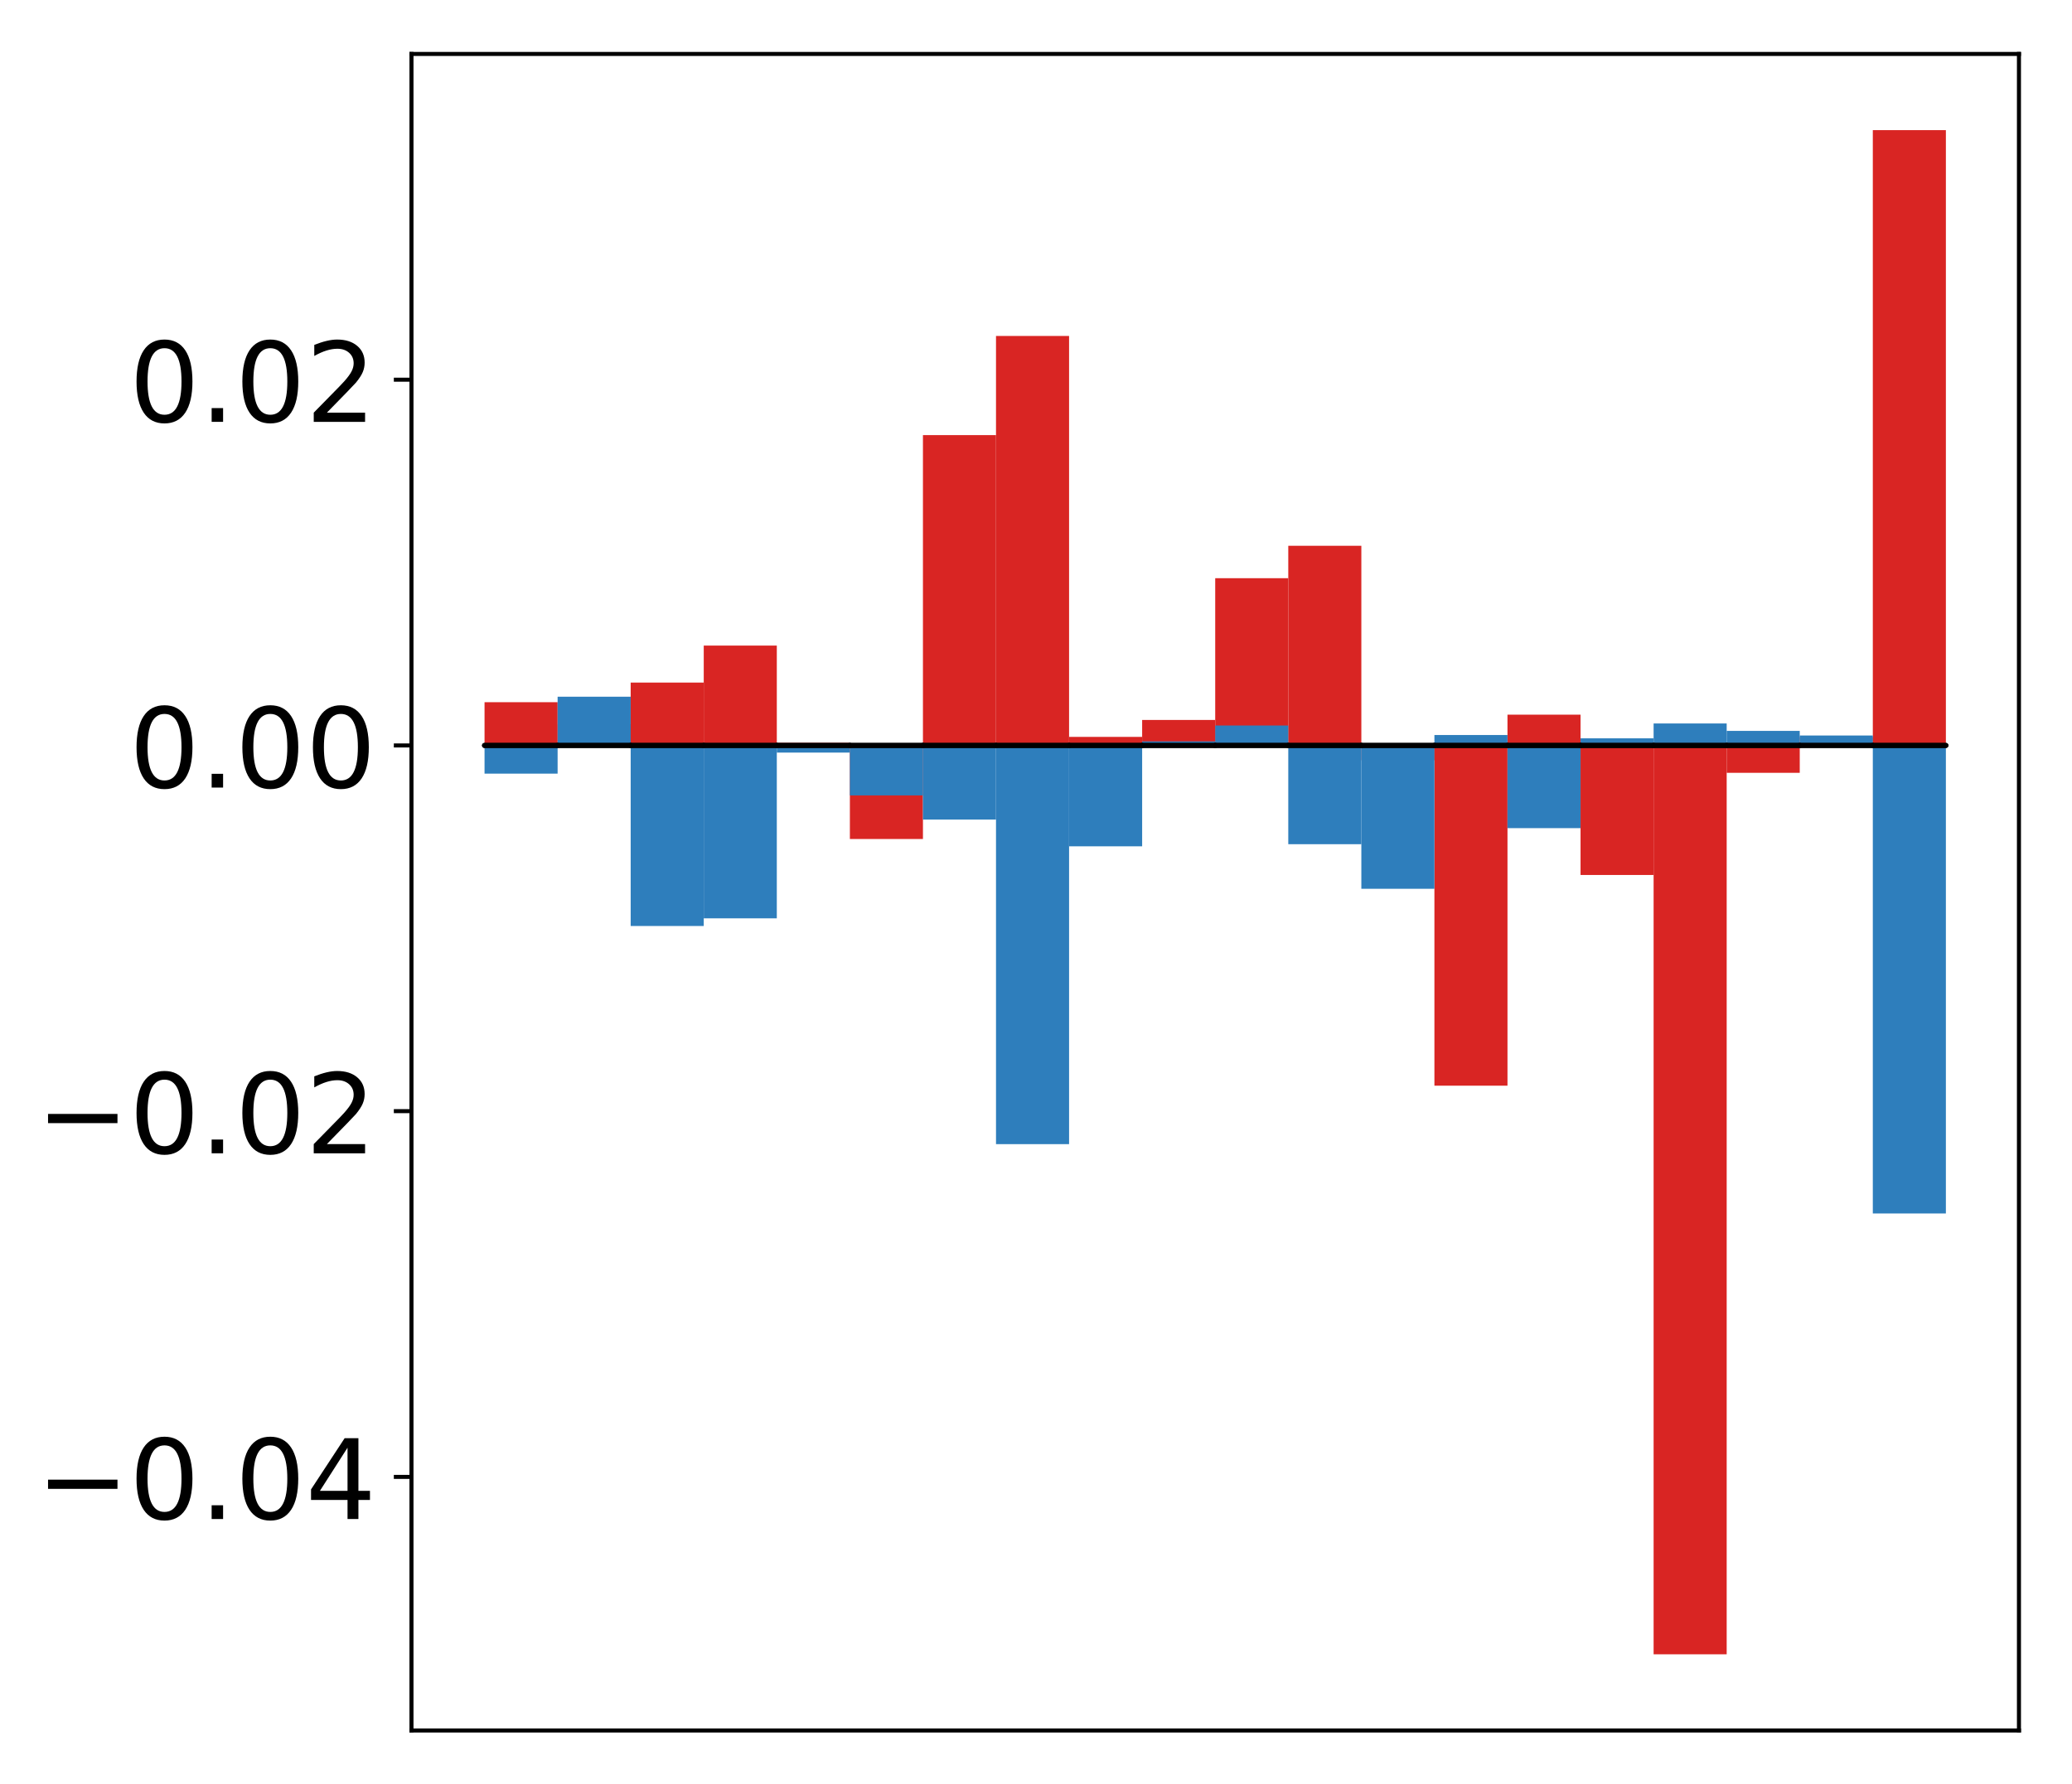 <?xml version="1.0" encoding="utf-8" standalone="no"?>
<!DOCTYPE svg PUBLIC "-//W3C//DTD SVG 1.1//EN"
  "http://www.w3.org/Graphics/SVG/1.1/DTD/svg11.dtd">
<!-- Created with matplotlib (http://matplotlib.org/) -->
<svg height="354pt" version="1.1" viewBox="0 0 411 354" width="411pt" xmlns="http://www.w3.org/2000/svg" xmlns:xlink="http://www.w3.org/1999/xlink">
 <defs>
  <style type="text/css">
*{stroke-linecap:butt;stroke-linejoin:round;}
  </style>
 </defs>
 <g id="figure_1">
  <g id="patch_1">
   <path d="M -0 354.04 
L 411.177 354.04 
L 411.177 0 
L -0 0 
z
" style="fill:#ffffff;"/>
  </g>
  <g id="axes_1">
   <g id="patch_2">
    <path d="M 81.62 343.34 
L 400.477 343.34 
L 400.477 10.7 
L 81.62 10.7 
z
" style="fill:#ffffff;"/>
   </g>
   <g id="matplotlib.axis_1"/>
   <g id="matplotlib.axis_2">
    <g id="ytick_1">
     <g id="line2d_1">
      <defs>
       <path d="M 0 0 
L -3.5 0 
" id="mc8c326bfd8" style="stroke:#000000;stroke-width:0.8;"/>
      </defs>
      <g>
       <use style="stroke:#000000;stroke-width:0.8;" x="81.62" xlink:href="#mc8c326bfd8" y="293.021"/>
      </g>
     </g>
     <g id="text_1">
      <!-- −0.04 -->
      <defs>
       <path d="M 10.594 35.5 
L 73.188 35.5 
L 73.188 27.203 
L 10.594 27.203 
z
" id="DejaVuSans-2212"/>
       <path d="M 31.781 66.406 
Q 24.172 66.406 20.328 58.906 
Q 16.5 51.422 16.5 36.375 
Q 16.5 21.391 20.328 13.891 
Q 24.172 6.391 31.781 6.391 
Q 39.453 6.391 43.281 13.891 
Q 47.125 21.391 47.125 36.375 
Q 47.125 51.422 43.281 58.906 
Q 39.453 66.406 31.781 66.406 
z
M 31.781 74.219 
Q 44.047 74.219 50.516 64.516 
Q 56.984 54.828 56.984 36.375 
Q 56.984 17.969 50.516 8.266 
Q 44.047 -1.422 31.781 -1.422 
Q 19.531 -1.422 13.062 8.266 
Q 6.594 17.969 6.594 36.375 
Q 6.594 54.828 13.062 64.516 
Q 19.531 74.219 31.781 74.219 
z
" id="DejaVuSans-30"/>
       <path d="M 10.688 12.406 
L 21 12.406 
L 21 0 
L 10.688 0 
z
" id="DejaVuSans-2e"/>
       <path d="M 37.797 64.312 
L 12.891 25.391 
L 37.797 25.391 
z
M 35.203 72.906 
L 47.609 72.906 
L 47.609 25.391 
L 58.016 25.391 
L 58.016 17.188 
L 47.609 17.188 
L 47.609 0 
L 37.797 0 
L 37.797 17.188 
L 4.891 17.188 
L 4.891 26.703 
z
" id="DejaVuSans-34"/>
      </defs>
      <g transform="translate(7.2 301.379)scale(0.22 -0.22)">
       <use xlink:href="#DejaVuSans-2212"/>
       <use x="83.789" xlink:href="#DejaVuSans-30"/>
       <use x="147.412" xlink:href="#DejaVuSans-2e"/>
       <use x="179.199" xlink:href="#DejaVuSans-30"/>
       <use x="242.822" xlink:href="#DejaVuSans-34"/>
      </g>
     </g>
    </g>
    <g id="ytick_2">
     <g id="line2d_2">
      <g>
       <use style="stroke:#000000;stroke-width:0.8;" x="81.62" xlink:href="#mc8c326bfd8" y="220.46"/>
      </g>
     </g>
     <g id="text_2">
      <!-- −0.02 -->
      <defs>
       <path d="M 19.188 8.297 
L 53.609 8.297 
L 53.609 0 
L 7.328 0 
L 7.328 8.297 
Q 12.938 14.109 22.625 23.891 
Q 32.328 33.688 34.812 36.531 
Q 39.547 41.844 41.422 45.531 
Q 43.312 49.219 43.312 52.781 
Q 43.312 58.594 39.234 62.25 
Q 35.156 65.922 28.609 65.922 
Q 23.969 65.922 18.812 64.312 
Q 13.672 62.703 7.812 59.422 
L 7.812 69.391 
Q 13.766 71.781 18.938 73 
Q 24.125 74.219 28.422 74.219 
Q 39.75 74.219 46.484 68.547 
Q 53.219 62.891 53.219 53.422 
Q 53.219 48.922 51.531 44.891 
Q 49.859 40.875 45.406 35.406 
Q 44.188 33.984 37.641 27.219 
Q 31.109 20.453 19.188 8.297 
z
" id="DejaVuSans-32"/>
      </defs>
      <g transform="translate(7.2 228.818)scale(0.22 -0.22)">
       <use xlink:href="#DejaVuSans-2212"/>
       <use x="83.789" xlink:href="#DejaVuSans-30"/>
       <use x="147.412" xlink:href="#DejaVuSans-2e"/>
       <use x="179.199" xlink:href="#DejaVuSans-30"/>
       <use x="242.822" xlink:href="#DejaVuSans-32"/>
      </g>
     </g>
    </g>
    <g id="ytick_3">
     <g id="line2d_3">
      <g>
       <use style="stroke:#000000;stroke-width:0.8;" x="81.62" xlink:href="#mc8c326bfd8" y="147.899"/>
      </g>
     </g>
     <g id="text_3">
      <!-- 0.00 -->
      <g transform="translate(25.635 156.257)scale(0.22 -0.22)">
       <use xlink:href="#DejaVuSans-30"/>
       <use x="63.623" xlink:href="#DejaVuSans-2e"/>
       <use x="95.41" xlink:href="#DejaVuSans-30"/>
       <use x="159.033" xlink:href="#DejaVuSans-30"/>
      </g>
     </g>
    </g>
    <g id="ytick_4">
     <g id="line2d_4">
      <g>
       <use style="stroke:#000000;stroke-width:0.8;" x="81.62" xlink:href="#mc8c326bfd8" y="75.338"/>
      </g>
     </g>
     <g id="text_4">
      <!-- 0.02 -->
      <g transform="translate(25.635 83.696)scale(0.22 -0.22)">
       <use xlink:href="#DejaVuSans-30"/>
       <use x="63.623" xlink:href="#DejaVuSans-2e"/>
       <use x="95.41" xlink:href="#DejaVuSans-30"/>
       <use x="159.033" xlink:href="#DejaVuSans-32"/>
      </g>
     </g>
    </g>
   </g>
   <g id="patch_3">
    <path clip-path="url(#pa5191b541a)" d="M 96.113 147.899 
L 110.607 147.899 
L 110.607 139.32 
L 96.113 139.32 
z
" style="fill:#d92523;"/>
   </g>
   <g id="patch_4">
    <path clip-path="url(#pa5191b541a)" d="M 110.607 147.899 
L 125.1 147.899 
L 125.1 143.706 
L 110.607 143.706 
z
" style="fill:#d92523;"/>
   </g>
   <g id="patch_5">
    <path clip-path="url(#pa5191b541a)" d="M 125.1 147.899 
L 139.594 147.899 
L 139.594 135.426 
L 125.1 135.426 
z
" style="fill:#d92523;"/>
   </g>
   <g id="patch_6">
    <path clip-path="url(#pa5191b541a)" d="M 139.594 147.899 
L 154.087 147.899 
L 154.087 128.086 
L 139.594 128.086 
z
" style="fill:#d92523;"/>
   </g>
   <g id="patch_7">
    <path clip-path="url(#pa5191b541a)" d="M 154.087 147.899 
L 168.581 147.899 
L 168.581 147.384 
L 154.087 147.384 
z
" style="fill:#d92523;"/>
   </g>
   <g id="patch_8">
    <path clip-path="url(#pa5191b541a)" d="M 168.581 147.899 
L 183.074 147.899 
L 183.074 166.463 
L 168.581 166.463 
z
" style="fill:#d92523;"/>
   </g>
   <g id="patch_9">
    <path clip-path="url(#pa5191b541a)" d="M 183.074 147.899 
L 197.568 147.899 
L 197.568 86.328 
L 183.074 86.328 
z
" style="fill:#d92523;"/>
   </g>
   <g id="patch_10">
    <path clip-path="url(#pa5191b541a)" d="M 197.568 147.899 
L 212.061 147.899 
L 212.061 66.656 
L 197.568 66.656 
z
" style="fill:#d92523;"/>
   </g>
   <g id="patch_11">
    <path clip-path="url(#pa5191b541a)" d="M 212.061 147.899 
L 226.555 147.899 
L 226.555 146.202 
L 212.061 146.202 
z
" style="fill:#d92523;"/>
   </g>
   <g id="patch_12">
    <path clip-path="url(#pa5191b541a)" d="M 226.555 147.899 
L 241.048 147.899 
L 241.048 142.842 
L 226.555 142.842 
z
" style="fill:#d92523;"/>
   </g>
   <g id="patch_13">
    <path clip-path="url(#pa5191b541a)" d="M 241.048 147.899 
L 255.542 147.899 
L 255.542 114.717 
L 241.048 114.717 
z
" style="fill:#d92523;"/>
   </g>
   <g id="patch_14">
    <path clip-path="url(#pa5191b541a)" d="M 255.542 147.899 
L 270.035 147.899 
L 270.035 108.285 
L 255.542 108.285 
z
" style="fill:#d92523;"/>
   </g>
   <g id="patch_15">
    <path clip-path="url(#pa5191b541a)" d="M 270.035 147.899 
L 284.529 147.899 
L 284.529 150.853 
L 270.035 150.853 
z
" style="fill:#d92523;"/>
   </g>
   <g id="patch_16">
    <path clip-path="url(#pa5191b541a)" d="M 284.529 147.899 
L 299.022 147.899 
L 299.022 215.404 
L 284.529 215.404 
z
" style="fill:#d92523;"/>
   </g>
   <g id="patch_17">
    <path clip-path="url(#pa5191b541a)" d="M 299.022 147.899 
L 313.516 147.899 
L 313.516 141.793 
L 299.022 141.793 
z
" style="fill:#d92523;"/>
   </g>
   <g id="patch_18">
    <path clip-path="url(#pa5191b541a)" d="M 313.516 147.899 
L 328.009 147.899 
L 328.009 173.598 
L 313.516 173.598 
z
" style="fill:#d92523;"/>
   </g>
   <g id="patch_19">
    <path clip-path="url(#pa5191b541a)" d="M 328.009 147.899 
L 342.503 147.899 
L 342.503 328.22 
L 328.009 328.22 
z
" style="fill:#d92523;"/>
   </g>
   <g id="patch_20">
    <path clip-path="url(#pa5191b541a)" d="M 342.503 147.899 
L 356.996 147.899 
L 356.996 153.33 
L 342.503 153.33 
z
" style="fill:#d92523;"/>
   </g>
   <g id="patch_21">
    <path clip-path="url(#pa5191b541a)" d="M 356.996 147.899 
L 371.49 147.899 
L 371.49 146.219 
L 356.996 146.219 
z
" style="fill:#d92523;"/>
   </g>
   <g id="patch_22">
    <path clip-path="url(#pa5191b541a)" d="M 371.49 147.899 
L 385.983 147.899 
L 385.983 25.82 
L 371.49 25.82 
z
" style="fill:#d92523;"/>
   </g>
   <g id="patch_23">
    <path clip-path="url(#pa5191b541a)" d="M 96.113 147.899 
L 110.607 147.899 
L 110.607 153.493 
L 96.113 153.493 
z
" style="fill:#2e7ebc;"/>
   </g>
   <g id="patch_24">
    <path clip-path="url(#pa5191b541a)" d="M 110.607 147.899 
L 125.1 147.899 
L 125.1 138.231 
L 110.607 138.231 
z
" style="fill:#2e7ebc;"/>
   </g>
   <g id="patch_25">
    <path clip-path="url(#pa5191b541a)" d="M 125.1 147.899 
L 139.594 147.899 
L 139.594 183.722 
L 125.1 183.722 
z
" style="fill:#2e7ebc;"/>
   </g>
   <g id="patch_26">
    <path clip-path="url(#pa5191b541a)" d="M 139.594 147.899 
L 154.087 147.899 
L 154.087 182.201 
L 139.594 182.201 
z
" style="fill:#2e7ebc;"/>
   </g>
   <g id="patch_27">
    <path clip-path="url(#pa5191b541a)" d="M 154.087 147.899 
L 168.581 147.899 
L 168.581 149.317 
L 154.087 149.317 
z
" style="fill:#2e7ebc;"/>
   </g>
   <g id="patch_28">
    <path clip-path="url(#pa5191b541a)" d="M 168.581 147.899 
L 183.074 147.899 
L 183.074 157.813 
L 168.581 157.813 
z
" style="fill:#2e7ebc;"/>
   </g>
   <g id="patch_29">
    <path clip-path="url(#pa5191b541a)" d="M 183.074 147.899 
L 197.568 147.899 
L 197.568 162.606 
L 183.074 162.606 
z
" style="fill:#2e7ebc;"/>
   </g>
   <g id="patch_30">
    <path clip-path="url(#pa5191b541a)" d="M 197.568 147.899 
L 212.061 147.899 
L 212.061 227.003 
L 197.568 227.003 
z
" style="fill:#2e7ebc;"/>
   </g>
   <g id="patch_31">
    <path clip-path="url(#pa5191b541a)" d="M 212.061 147.899 
L 226.555 147.899 
L 226.555 167.911 
L 212.061 167.911 
z
" style="fill:#2e7ebc;"/>
   </g>
   <g id="patch_32">
    <path clip-path="url(#pa5191b541a)" d="M 226.555 147.899 
L 241.048 147.899 
L 241.048 147.098 
L 226.555 147.098 
z
" style="fill:#2e7ebc;"/>
   </g>
   <g id="patch_33">
    <path clip-path="url(#pa5191b541a)" d="M 241.048 147.899 
L 255.542 147.899 
L 255.542 143.943 
L 241.048 143.943 
z
" style="fill:#2e7ebc;"/>
   </g>
   <g id="patch_34">
    <path clip-path="url(#pa5191b541a)" d="M 255.542 147.899 
L 270.035 147.899 
L 270.035 167.492 
L 255.542 167.492 
z
" style="fill:#2e7ebc;"/>
   </g>
   <g id="patch_35">
    <path clip-path="url(#pa5191b541a)" d="M 270.035 147.899 
L 284.529 147.899 
L 284.529 176.339 
L 270.035 176.339 
z
" style="fill:#2e7ebc;"/>
   </g>
   <g id="patch_36">
    <path clip-path="url(#pa5191b541a)" d="M 284.529 147.899 
L 299.022 147.899 
L 299.022 145.831 
L 284.529 145.831 
z
" style="fill:#2e7ebc;"/>
   </g>
   <g id="patch_37">
    <path clip-path="url(#pa5191b541a)" d="M 299.022 147.899 
L 313.516 147.899 
L 313.516 164.306 
L 299.022 164.306 
z
" style="fill:#2e7ebc;"/>
   </g>
   <g id="patch_38">
    <path clip-path="url(#pa5191b541a)" d="M 313.516 147.899 
L 328.009 147.899 
L 328.009 146.487 
L 313.516 146.487 
z
" style="fill:#2e7ebc;"/>
   </g>
   <g id="patch_39">
    <path clip-path="url(#pa5191b541a)" d="M 328.009 147.899 
L 342.503 147.899 
L 342.503 143.54 
L 328.009 143.54 
z
" style="fill:#2e7ebc;"/>
   </g>
   <g id="patch_40">
    <path clip-path="url(#pa5191b541a)" d="M 342.503 147.899 
L 356.996 147.899 
L 356.996 145.011 
L 342.503 145.011 
z
" style="fill:#2e7ebc;"/>
   </g>
   <g id="patch_41">
    <path clip-path="url(#pa5191b541a)" d="M 356.996 147.899 
L 371.49 147.899 
L 371.49 145.926 
L 356.996 145.926 
z
" style="fill:#2e7ebc;"/>
   </g>
   <g id="patch_42">
    <path clip-path="url(#pa5191b541a)" d="M 371.49 147.899 
L 385.983 147.899 
L 385.983 240.758 
L 371.49 240.758 
z
" style="fill:#2e7ebc;"/>
   </g>
   <g id="patch_43">
    <path d="M 81.62 343.34 
L 81.62 10.7 
" style="fill:none;stroke:#000000;stroke-linecap:square;stroke-linejoin:miter;stroke-width:0.8;"/>
   </g>
   <g id="patch_44">
    <path d="M 400.477 343.34 
L 400.477 10.7 
" style="fill:none;stroke:#000000;stroke-linecap:square;stroke-linejoin:miter;stroke-width:0.8;"/>
   </g>
   <g id="patch_45">
    <path d="M 81.62 343.34 
L 400.477 343.34 
" style="fill:none;stroke:#000000;stroke-linecap:square;stroke-linejoin:miter;stroke-width:0.8;"/>
   </g>
   <g id="patch_46">
    <path d="M 81.62 10.7 
L 400.477 10.7 
" style="fill:none;stroke:#000000;stroke-linecap:square;stroke-linejoin:miter;stroke-width:0.8;"/>
   </g>
   <g id="patch_47">
    <path clip-path="url(#pa5191b541a)" d="M 96.113 147.899 
L 110.607 147.899 
L 110.607 147.899 
L 96.113 147.899 
z
" style="fill:none;stroke:#000000;stroke-linejoin:miter;"/>
   </g>
   <g id="patch_48">
    <path clip-path="url(#pa5191b541a)" d="M 110.607 147.899 
L 125.1 147.899 
L 125.1 147.899 
L 110.607 147.899 
z
" style="fill:none;stroke:#000000;stroke-linejoin:miter;"/>
   </g>
   <g id="patch_49">
    <path clip-path="url(#pa5191b541a)" d="M 125.1 147.899 
L 139.594 147.899 
L 139.594 147.899 
L 125.1 147.899 
z
" style="fill:none;stroke:#000000;stroke-linejoin:miter;"/>
   </g>
   <g id="patch_50">
    <path clip-path="url(#pa5191b541a)" d="M 139.594 147.899 
L 154.087 147.899 
L 154.087 147.899 
L 139.594 147.899 
z
" style="fill:none;stroke:#000000;stroke-linejoin:miter;"/>
   </g>
   <g id="patch_51">
    <path clip-path="url(#pa5191b541a)" d="M 154.087 147.899 
L 168.581 147.899 
L 168.581 147.899 
L 154.087 147.899 
z
" style="fill:none;stroke:#000000;stroke-linejoin:miter;"/>
   </g>
   <g id="patch_52">
    <path clip-path="url(#pa5191b541a)" d="M 168.581 147.899 
L 183.074 147.899 
L 183.074 147.899 
L 168.581 147.899 
z
" style="fill:none;stroke:#000000;stroke-linejoin:miter;"/>
   </g>
   <g id="patch_53">
    <path clip-path="url(#pa5191b541a)" d="M 183.074 147.899 
L 197.568 147.899 
L 197.568 147.899 
L 183.074 147.899 
z
" style="fill:none;stroke:#000000;stroke-linejoin:miter;"/>
   </g>
   <g id="patch_54">
    <path clip-path="url(#pa5191b541a)" d="M 197.568 147.899 
L 212.061 147.899 
L 212.061 147.899 
L 197.568 147.899 
z
" style="fill:none;stroke:#000000;stroke-linejoin:miter;"/>
   </g>
   <g id="patch_55">
    <path clip-path="url(#pa5191b541a)" d="M 212.061 147.899 
L 226.555 147.899 
L 226.555 147.899 
L 212.061 147.899 
z
" style="fill:none;stroke:#000000;stroke-linejoin:miter;"/>
   </g>
   <g id="patch_56">
    <path clip-path="url(#pa5191b541a)" d="M 226.555 147.899 
L 241.048 147.899 
L 241.048 147.899 
L 226.555 147.899 
z
" style="fill:none;stroke:#000000;stroke-linejoin:miter;"/>
   </g>
   <g id="patch_57">
    <path clip-path="url(#pa5191b541a)" d="M 241.048 147.899 
L 255.542 147.899 
L 255.542 147.899 
L 241.048 147.899 
z
" style="fill:none;stroke:#000000;stroke-linejoin:miter;"/>
   </g>
   <g id="patch_58">
    <path clip-path="url(#pa5191b541a)" d="M 255.542 147.899 
L 270.035 147.899 
L 270.035 147.899 
L 255.542 147.899 
z
" style="fill:none;stroke:#000000;stroke-linejoin:miter;"/>
   </g>
   <g id="patch_59">
    <path clip-path="url(#pa5191b541a)" d="M 270.035 147.899 
L 284.529 147.899 
L 284.529 147.899 
L 270.035 147.899 
z
" style="fill:none;stroke:#000000;stroke-linejoin:miter;"/>
   </g>
   <g id="patch_60">
    <path clip-path="url(#pa5191b541a)" d="M 284.529 147.899 
L 299.022 147.899 
L 299.022 147.899 
L 284.529 147.899 
z
" style="fill:none;stroke:#000000;stroke-linejoin:miter;"/>
   </g>
   <g id="patch_61">
    <path clip-path="url(#pa5191b541a)" d="M 299.022 147.899 
L 313.516 147.899 
L 313.516 147.899 
L 299.022 147.899 
z
" style="fill:none;stroke:#000000;stroke-linejoin:miter;"/>
   </g>
   <g id="patch_62">
    <path clip-path="url(#pa5191b541a)" d="M 313.516 147.899 
L 328.009 147.899 
L 328.009 147.899 
L 313.516 147.899 
z
" style="fill:none;stroke:#000000;stroke-linejoin:miter;"/>
   </g>
   <g id="patch_63">
    <path clip-path="url(#pa5191b541a)" d="M 328.009 147.899 
L 342.503 147.899 
L 342.503 147.899 
L 328.009 147.899 
z
" style="fill:none;stroke:#000000;stroke-linejoin:miter;"/>
   </g>
   <g id="patch_64">
    <path clip-path="url(#pa5191b541a)" d="M 342.503 147.899 
L 356.996 147.899 
L 356.996 147.899 
L 342.503 147.899 
z
" style="fill:none;stroke:#000000;stroke-linejoin:miter;"/>
   </g>
   <g id="patch_65">
    <path clip-path="url(#pa5191b541a)" d="M 356.996 147.899 
L 371.49 147.899 
L 371.49 147.899 
L 356.996 147.899 
z
" style="fill:none;stroke:#000000;stroke-linejoin:miter;"/>
   </g>
   <g id="patch_66">
    <path clip-path="url(#pa5191b541a)" d="M 371.49 147.899 
L 385.983 147.899 
L 385.983 147.899 
L 371.49 147.899 
z
" style="fill:none;stroke:#000000;stroke-linejoin:miter;"/>
   </g>
   <g id="patch_67">
    <path clip-path="url(#pa5191b541a)" d="M 96.113 147.899 
L 110.607 147.899 
L 110.607 147.899 
L 96.113 147.899 
z
" style="fill:none;stroke:#000000;stroke-linejoin:miter;"/>
   </g>
   <g id="patch_68">
    <path clip-path="url(#pa5191b541a)" d="M 110.607 147.899 
L 125.1 147.899 
L 125.1 147.899 
L 110.607 147.899 
z
" style="fill:none;stroke:#000000;stroke-linejoin:miter;"/>
   </g>
   <g id="patch_69">
    <path clip-path="url(#pa5191b541a)" d="M 125.1 147.899 
L 139.594 147.899 
L 139.594 147.899 
L 125.1 147.899 
z
" style="fill:none;stroke:#000000;stroke-linejoin:miter;"/>
   </g>
   <g id="patch_70">
    <path clip-path="url(#pa5191b541a)" d="M 139.594 147.899 
L 154.087 147.899 
L 154.087 147.899 
L 139.594 147.899 
z
" style="fill:none;stroke:#000000;stroke-linejoin:miter;"/>
   </g>
   <g id="patch_71">
    <path clip-path="url(#pa5191b541a)" d="M 154.087 147.899 
L 168.581 147.899 
L 168.581 147.899 
L 154.087 147.899 
z
" style="fill:none;stroke:#000000;stroke-linejoin:miter;"/>
   </g>
   <g id="patch_72">
    <path clip-path="url(#pa5191b541a)" d="M 168.581 147.899 
L 183.074 147.899 
L 183.074 147.899 
L 168.581 147.899 
z
" style="fill:none;stroke:#000000;stroke-linejoin:miter;"/>
   </g>
   <g id="patch_73">
    <path clip-path="url(#pa5191b541a)" d="M 183.074 147.899 
L 197.568 147.899 
L 197.568 147.899 
L 183.074 147.899 
z
" style="fill:none;stroke:#000000;stroke-linejoin:miter;"/>
   </g>
   <g id="patch_74">
    <path clip-path="url(#pa5191b541a)" d="M 197.568 147.899 
L 212.061 147.899 
L 212.061 147.899 
L 197.568 147.899 
z
" style="fill:none;stroke:#000000;stroke-linejoin:miter;"/>
   </g>
   <g id="patch_75">
    <path clip-path="url(#pa5191b541a)" d="M 212.061 147.899 
L 226.555 147.899 
L 226.555 147.899 
L 212.061 147.899 
z
" style="fill:none;stroke:#000000;stroke-linejoin:miter;"/>
   </g>
   <g id="patch_76">
    <path clip-path="url(#pa5191b541a)" d="M 226.555 147.899 
L 241.048 147.899 
L 241.048 147.899 
L 226.555 147.899 
z
" style="fill:none;stroke:#000000;stroke-linejoin:miter;"/>
   </g>
   <g id="patch_77">
    <path clip-path="url(#pa5191b541a)" d="M 241.048 147.899 
L 255.542 147.899 
L 255.542 147.899 
L 241.048 147.899 
z
" style="fill:none;stroke:#000000;stroke-linejoin:miter;"/>
   </g>
   <g id="patch_78">
    <path clip-path="url(#pa5191b541a)" d="M 255.542 147.899 
L 270.035 147.899 
L 270.035 147.899 
L 255.542 147.899 
z
" style="fill:none;stroke:#000000;stroke-linejoin:miter;"/>
   </g>
   <g id="patch_79">
    <path clip-path="url(#pa5191b541a)" d="M 270.035 147.899 
L 284.529 147.899 
L 284.529 147.899 
L 270.035 147.899 
z
" style="fill:none;stroke:#000000;stroke-linejoin:miter;"/>
   </g>
   <g id="patch_80">
    <path clip-path="url(#pa5191b541a)" d="M 284.529 147.899 
L 299.022 147.899 
L 299.022 147.899 
L 284.529 147.899 
z
" style="fill:none;stroke:#000000;stroke-linejoin:miter;"/>
   </g>
   <g id="patch_81">
    <path clip-path="url(#pa5191b541a)" d="M 299.022 147.899 
L 313.516 147.899 
L 313.516 147.899 
L 299.022 147.899 
z
" style="fill:none;stroke:#000000;stroke-linejoin:miter;"/>
   </g>
   <g id="patch_82">
    <path clip-path="url(#pa5191b541a)" d="M 313.516 147.899 
L 328.009 147.899 
L 328.009 147.899 
L 313.516 147.899 
z
" style="fill:none;stroke:#000000;stroke-linejoin:miter;"/>
   </g>
   <g id="patch_83">
    <path clip-path="url(#pa5191b541a)" d="M 328.009 147.899 
L 342.503 147.899 
L 342.503 147.899 
L 328.009 147.899 
z
" style="fill:none;stroke:#000000;stroke-linejoin:miter;"/>
   </g>
   <g id="patch_84">
    <path clip-path="url(#pa5191b541a)" d="M 342.503 147.899 
L 356.996 147.899 
L 356.996 147.899 
L 342.503 147.899 
z
" style="fill:none;stroke:#000000;stroke-linejoin:miter;"/>
   </g>
   <g id="patch_85">
    <path clip-path="url(#pa5191b541a)" d="M 356.996 147.899 
L 371.49 147.899 
L 371.49 147.899 
L 356.996 147.899 
z
" style="fill:none;stroke:#000000;stroke-linejoin:miter;"/>
   </g>
   <g id="patch_86">
    <path clip-path="url(#pa5191b541a)" d="M 371.49 147.899 
L 385.983 147.899 
L 385.983 147.899 
L 371.49 147.899 
z
" style="fill:none;stroke:#000000;stroke-linejoin:miter;"/>
   </g>
  </g>
 </g>
 <defs>
  <clipPath id="pa5191b541a">
   <rect height="332.64" width="318.857" x="81.62" y="10.7"/>
  </clipPath>
 </defs>
</svg>
